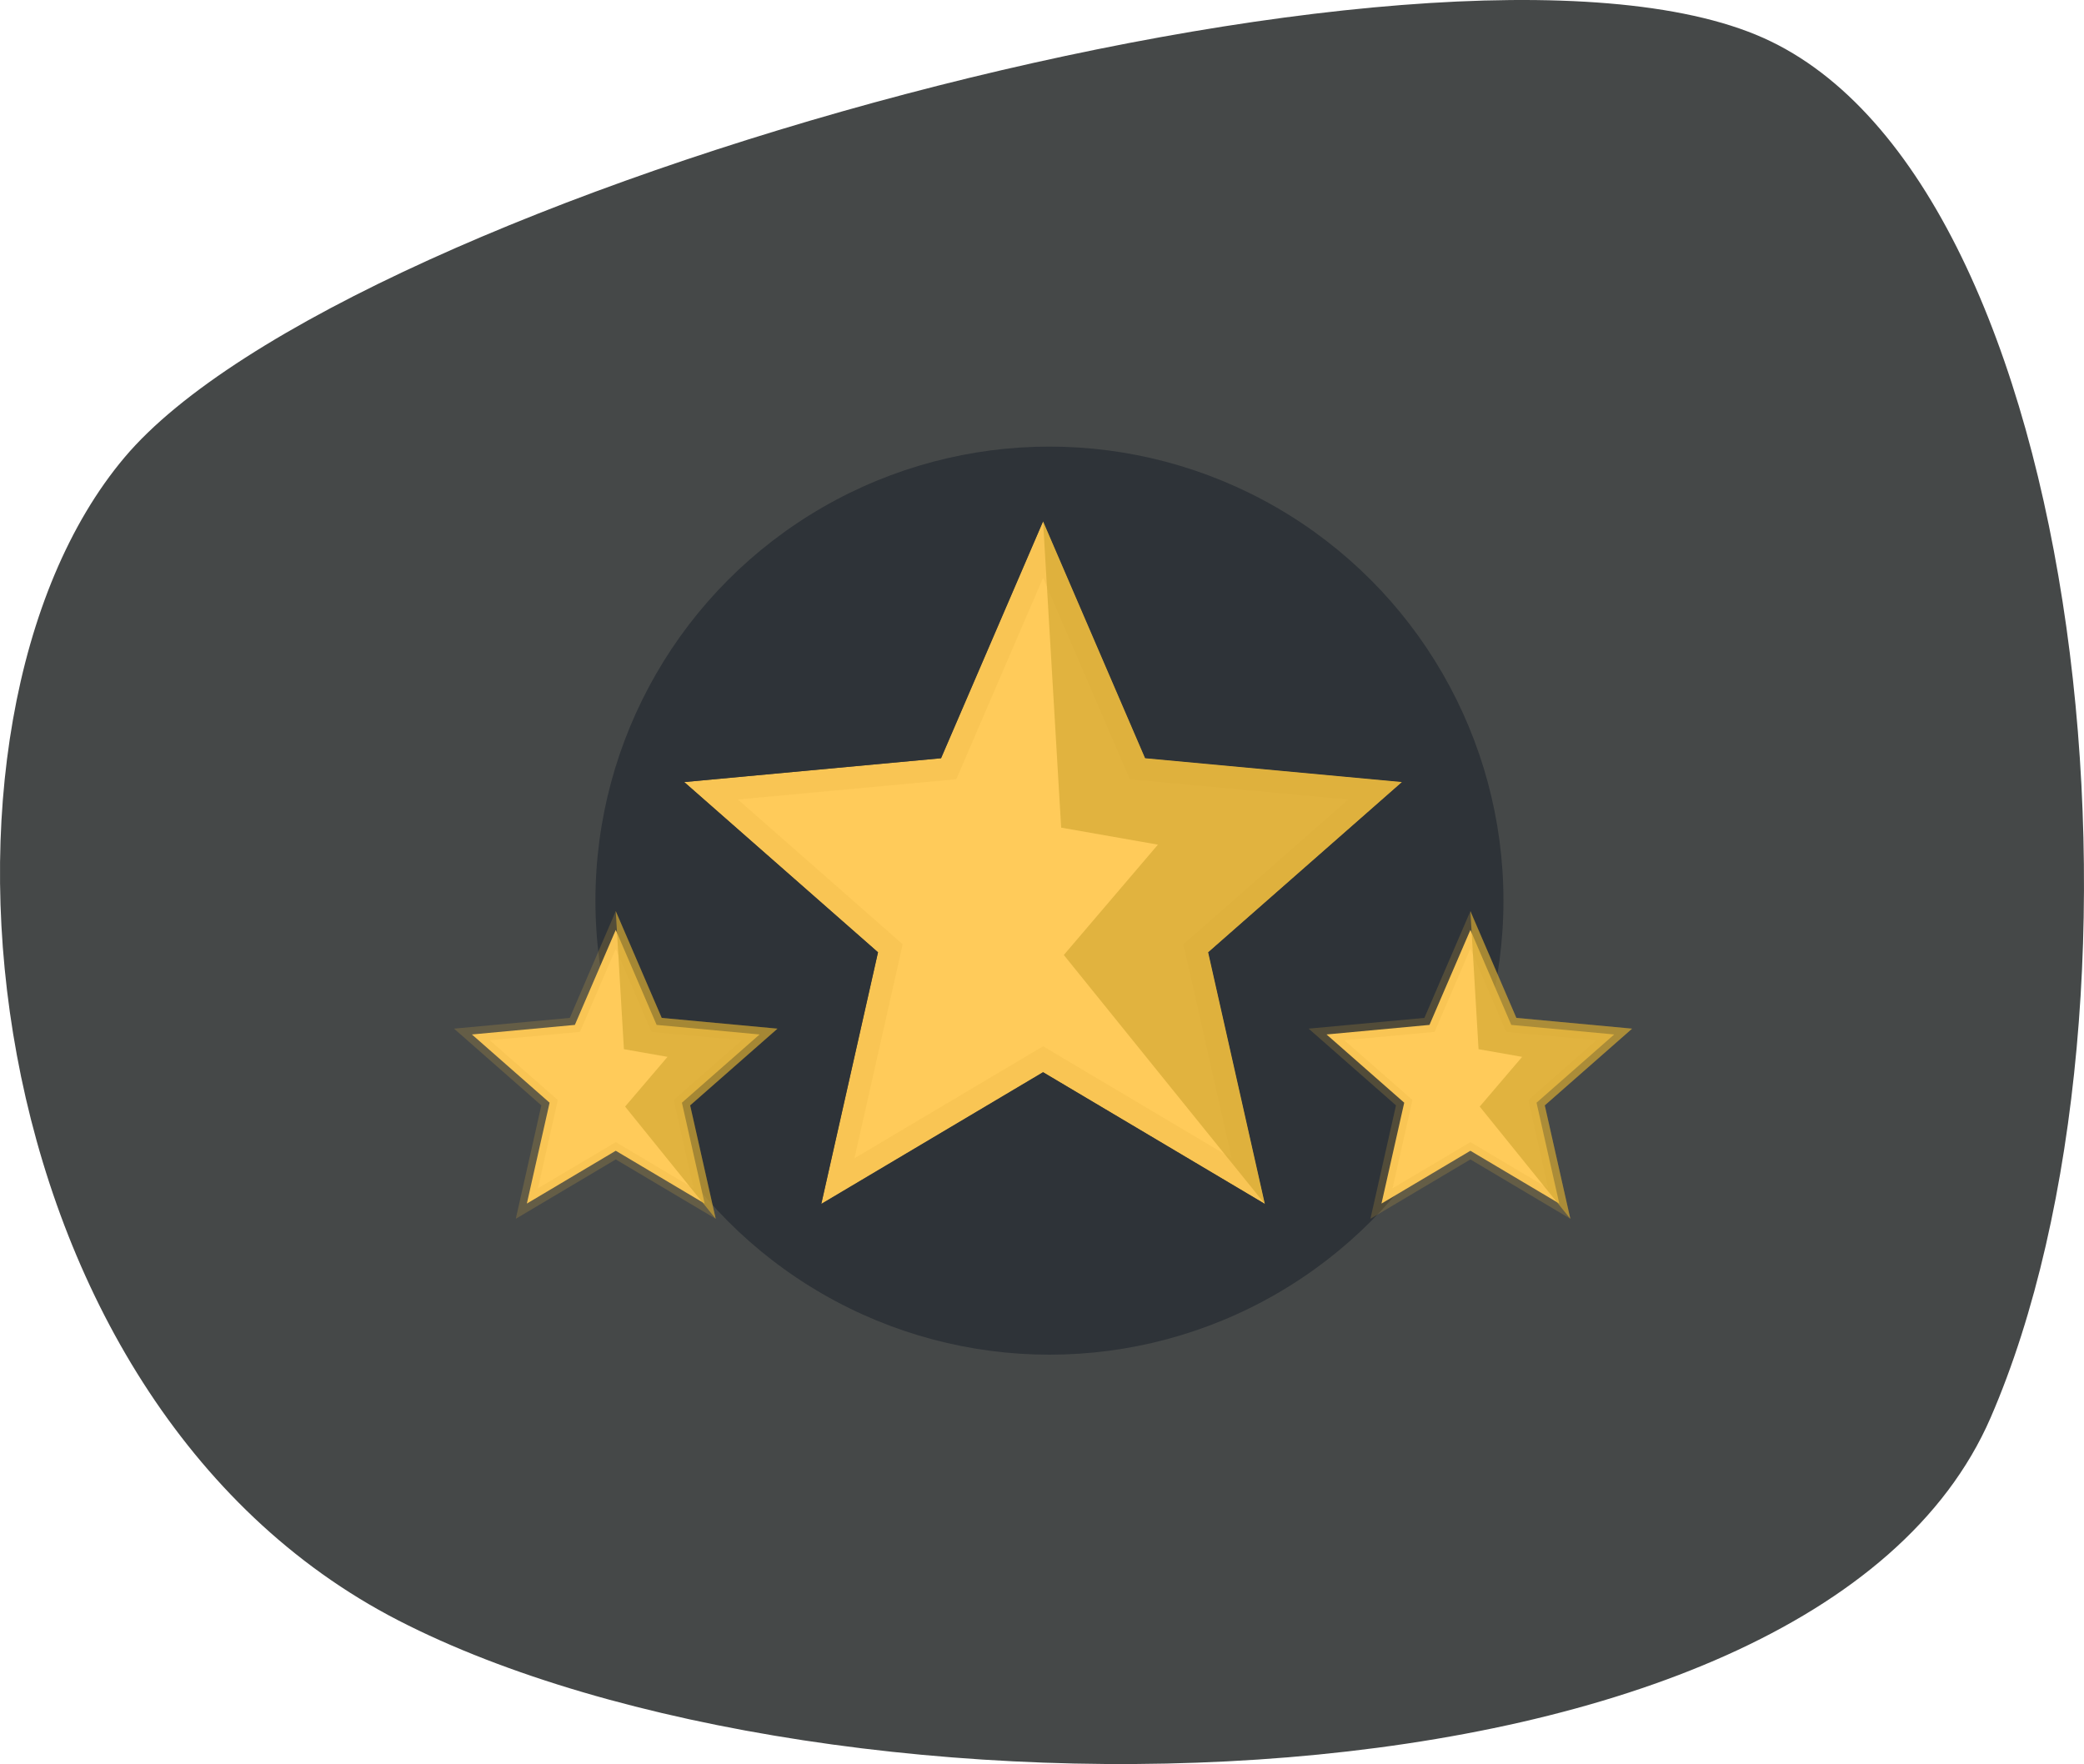 <?xml version="1.0" encoding="UTF-8"?>
<svg width="280px" height="237px" viewBox="0 0 280 237" version="1.1" xmlns="http://www.w3.org/2000/svg" xmlns:xlink="http://www.w3.org/1999/xlink">
    <!-- Generator: Sketch 61.2 (89653) - https://sketch.com -->
    <title>stars</title>
    <desc>Created with Sketch.</desc>
    <defs>
        <polygon id="path-1" points="79.144 74.051 49.349 91.744 56.968 57.939 30.934 35.07 65.438 31.869 79.144 0.044 92.85 31.869 127.352 35.07 101.32 57.939 108.939 91.744"></polygon>
    </defs>
    <g id="Page-2" stroke="none" stroke-width="1" fill="none" fill-rule="evenodd">
        <g id="home-copy-13" transform="translate(-271, -1510)">
            <g id="Group-3" transform="translate(-462, -382)">
                <g id="Group-9" transform="translate(733, 1602)">
                    <g id="Group-18" transform="translate(0, 53)">
                        <g id="Group-8" transform="translate(0, 237)">
                            <g id="stars">
                                <path d="M53.527,217.704 C-4.197,188.001 -13.179,96.973 16.723,61.464 C46.626,25.955 193.217,-14.422 236.921,5.095 C280.625,24.612 291.598,134.85 267.446,190.48 C243.294,246.111 111.25,247.407 53.527,217.704 Z" id="Path-2" fill="#252829" opacity="0.85"></path>
                                <circle id="Oval" fill="#2e3338" cx="141" cy="121" r="61"></circle>
                                <g id="star" transform="translate(61, 70)" fill-rule="nonzero">
                                    <path d="M148.5,91.698 L145.445,78.147 L155.882,68.979 L142.051,67.695 L136.556,54.936 L131.061,67.695 L117.229,68.979 L127.667,78.147 L124.612,91.698 L136.556,84.605 L148.5,91.698 Z" id="Path" stroke-opacity="0.2" stroke="#E1B240" stroke-width="2" fill="#FFCB5A"></path>
                                    <polygon id="Path" fill-opacity="0.65" fill="#D1A632" points="158.286 68.198 142.734 66.754 136.556 52.408 137.653 70.957 143.511 71.988 137.811 78.669 149.986 93.744 146.552 78.506"></polygon>
                                    <path d="M33.675,91.698 L30.621,78.147 L41.057,68.979 L27.225,67.695 L21.731,54.937 L16.237,67.695 L2.404,68.979 L12.841,78.147 L9.786,91.698 L21.731,84.605 L33.675,91.698 Z" id="Path" stroke-opacity="0.2" stroke="#E1B240" stroke-width="2" fill="#FFCB5A"></path>
                                    <polygon id="Path" fill-opacity="0.65" fill="#D1A632" points="43.462 68.198 27.908 66.754 21.731 52.408 22.827 70.957 28.686 71.988 22.987 78.669 35.161 93.744 31.727 78.506"></polygon>
                                    <g id="Path">
                                        <use fill="#FFCB5A" xlink:href="#path-1"></use>
                                        <path stroke="#2e3338" stroke-width="2" d="M79.144,75.214 L47.863,93.789 L55.862,58.298 L28.529,34.288 L64.754,30.928 L79.144,-2.484 L93.533,30.928 L129.757,34.288 L102.426,58.298 L110.425,93.789 L79.144,75.214 Z"></path>
                                        <path stroke-opacity="0.2" stroke="#E1B240" stroke-width="3" d="M106.71,88.676 L99.66,57.4 L123.745,36.242 L91.824,33.28 L79.144,3.836 L66.463,33.28 L34.541,36.242 L58.627,57.4 L51.578,88.676 L79.144,72.306 L106.71,88.676 Z" stroke-linejoin="square"></path>
                                    </g>
                                    <polygon id="Path" fill-opacity="0.65" fill="#D1A632" points="127.352 35.07 92.85 31.869 79.144 0.044 81.575 41.193 94.574 43.478 81.93 58.302 108.939 91.744 101.32 57.939"></polygon>
                                </g>
                            </g>
                        </g>
                    </g>
                </g>
            </g>
        </g>
    </g>
</svg>